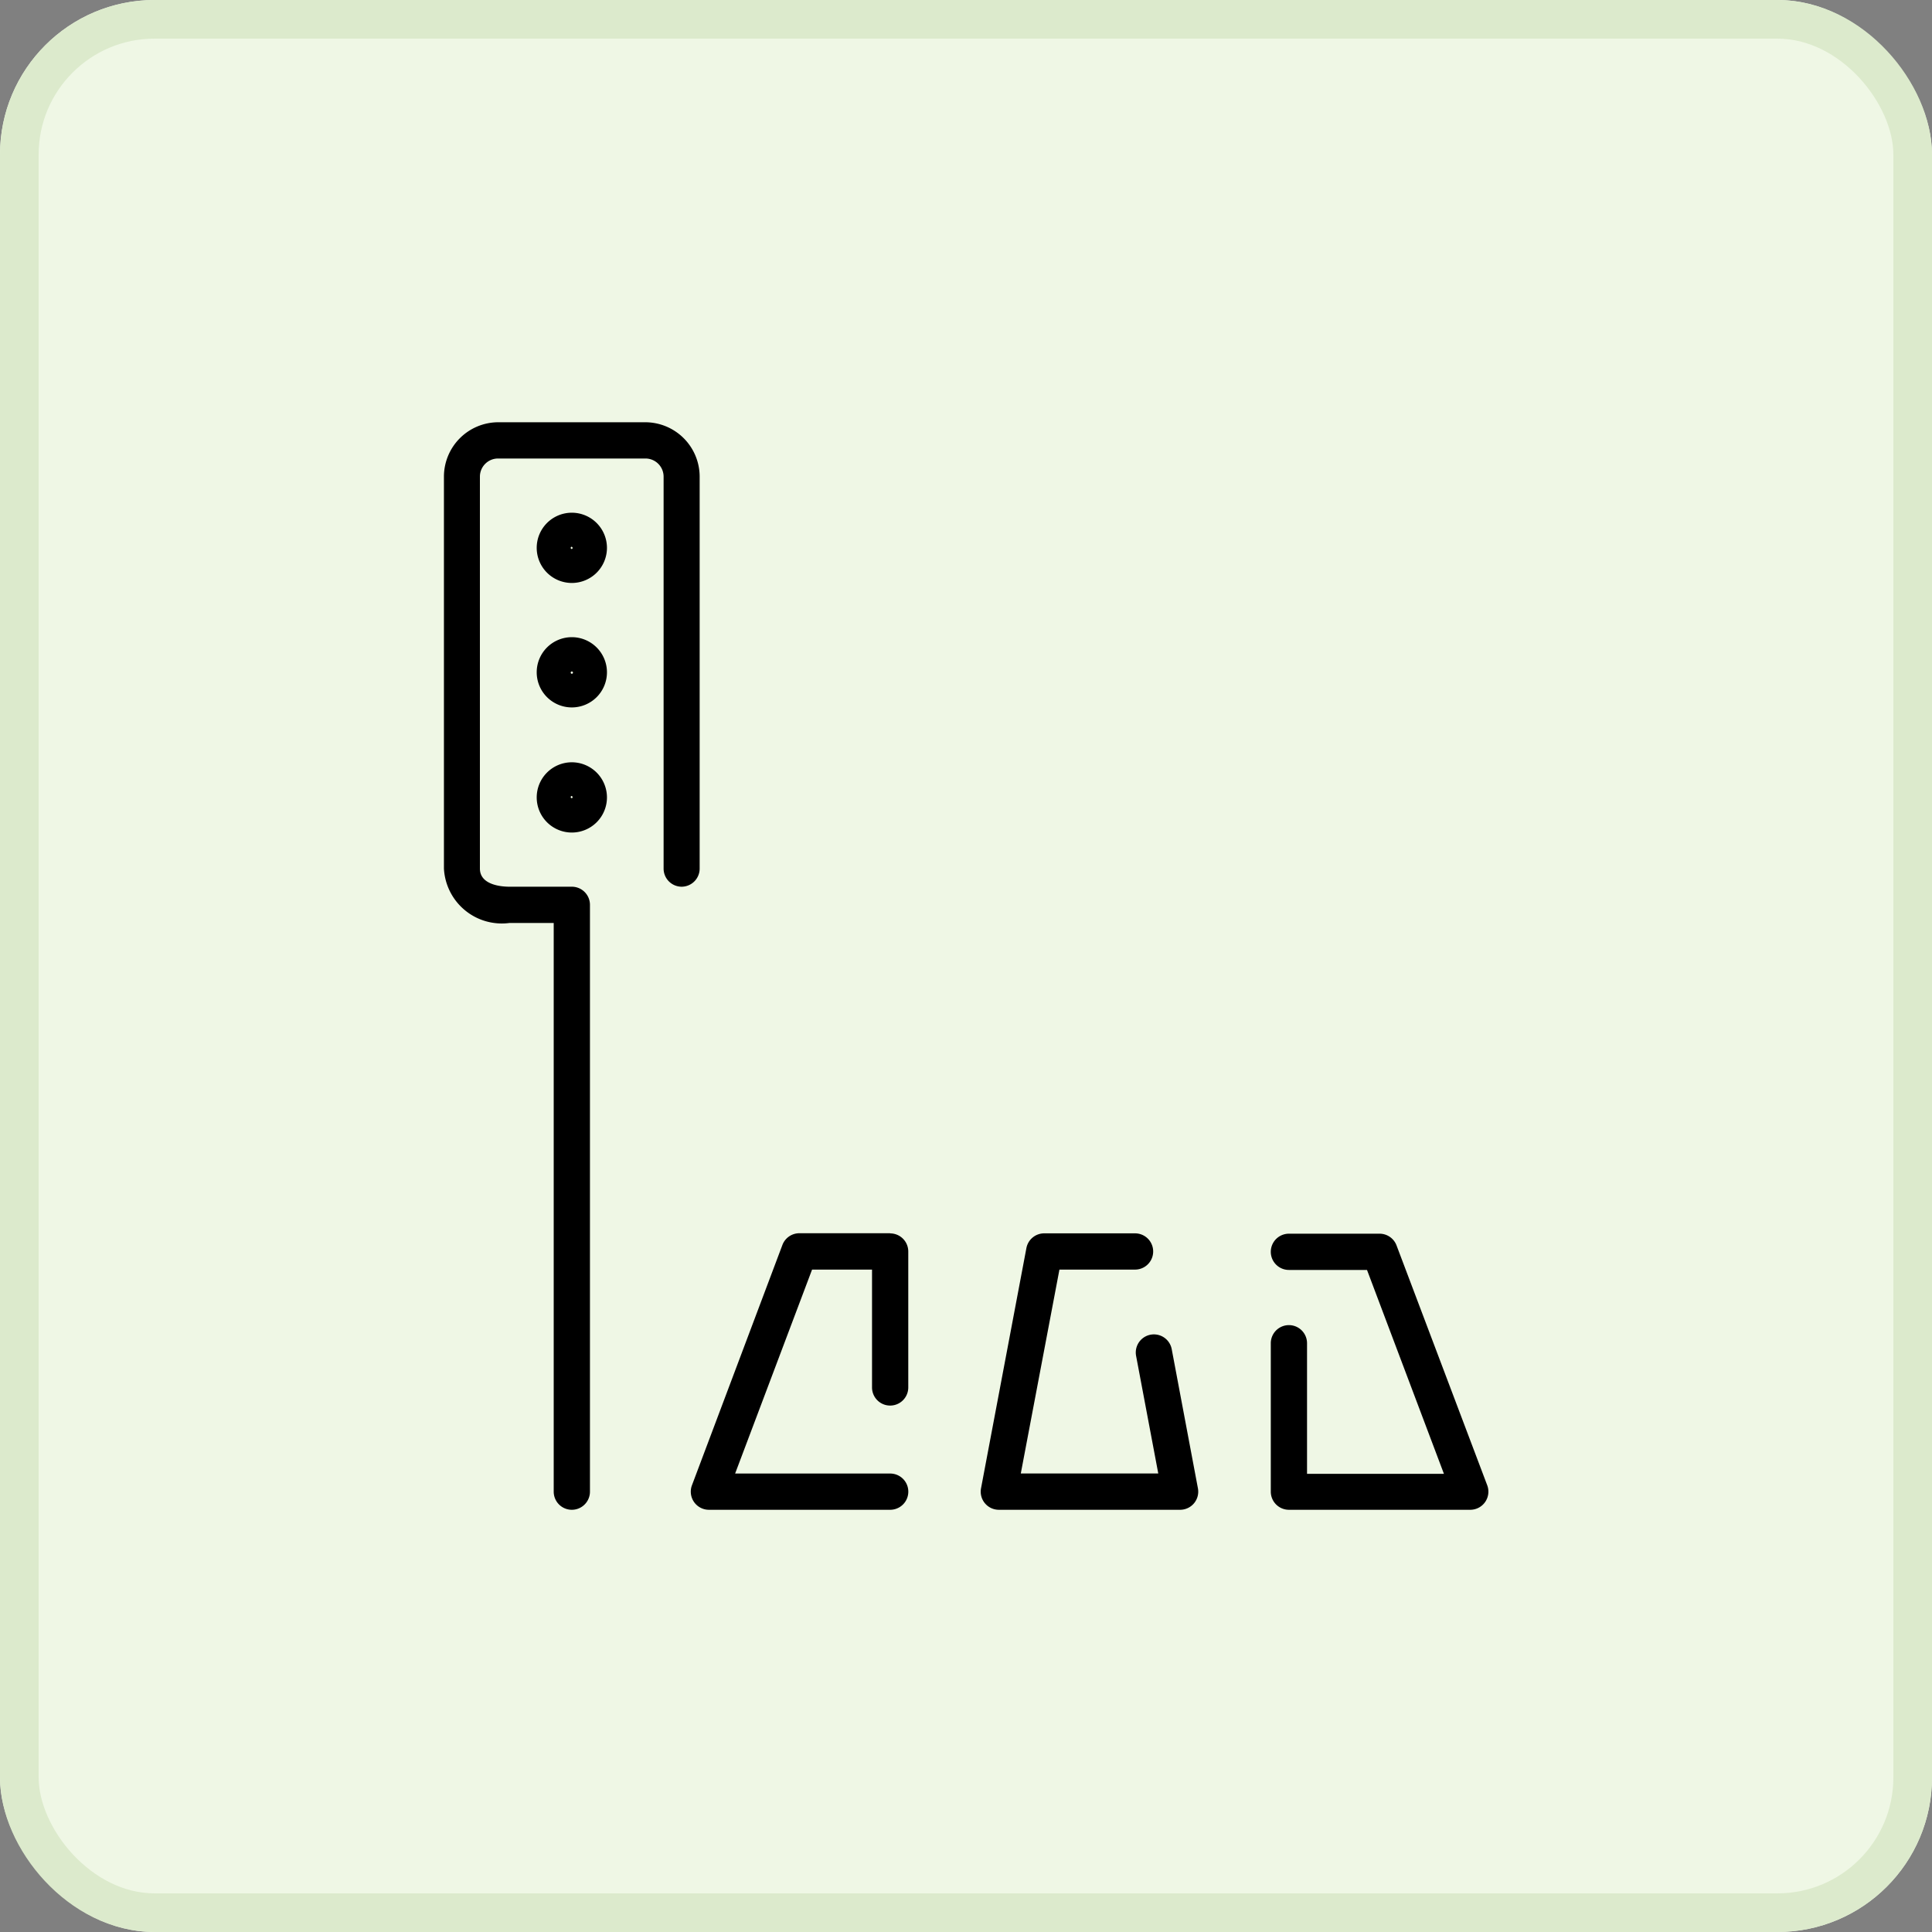 <svg xmlns="http://www.w3.org/2000/svg" width="50" height="50" viewBox="0 0 50 50">
  <rect x="0" y="0" width="50" height="50" fill="#808080" stroke="none"/>
  <g id="Group_173248" data-name="Group 173248" transform="translate(-403.115 -635)">
    <g id="Rectangle_1844" data-name="Rectangle 1844" transform="translate(403.115 635)" fill="#eff7e5" stroke="#dceacc" stroke-width="1">
      <rect width="50" height="50" rx="4" stroke="none"/>
      <rect x="0.5" y="0.5" width="49" height="49" rx="3.5" fill="none"/>
    </g>
    <path id="crosswalk" d="M15.654,12.02a.469.469,0,0,1-.469-.469V1.407a.47.47,0,0,0-.469-.469H10.9a.47.47,0,0,0-.469.469V11.551c0,.435.583.469.762.469H12.81a.469.469,0,0,1,.469.469V27.676a.469.469,0,0,1-.938,0V12.958H11.2a1.5,1.5,0,0,1-1.7-1.407V1.407A1.409,1.409,0,0,1,10.9,0h3.811a1.409,1.409,0,0,1,1.407,1.407V11.551A.469.469,0,0,1,15.654,12.02ZM13.719,9.7A.909.909,0,1,1,12.81,8.8.91.91,0,0,1,13.719,9.7Zm-.909-.029a.029.029,0,0,0,0,.059A.029.029,0,0,0,12.81,9.675Zm.909-3.2a.909.909,0,1,1-.909-.909A.91.91,0,0,1,13.719,6.479ZM12.81,6.45a.029.029,0,0,0,0,.059A.029.029,0,0,0,12.81,6.45Zm.909-3.2a.909.909,0,1,1-.909-.909A.91.91,0,0,1,13.719,3.254Zm-.909-.029a.029.029,0,0,0,0,.059A.029.029,0,0,0,12.81,3.225Zm8.238,17.767H18.7a.469.469,0,0,0-.439.3L15.919,27.51a.469.469,0,0,0,.439.635h4.691a.469.469,0,0,0,0-.938H17.036l1.991-5.277h1.552v3.049a.469.469,0,1,0,.938,0V21.461A.469.469,0,0,0,21.048,20.992Zm7.287,3a.469.469,0,0,0-.922.174l.574,3.044H24.429l1-5.277h1.957a.469.469,0,1,0,0-.938H25.035a.469.469,0,0,0-.461.382L23.4,27.589a.469.469,0,0,0,.461.556h4.691a.469.469,0,0,0,.461-.556ZM36.5,27.51,34.152,21.3a.469.469,0,0,0-.439-.3H31.368a.469.469,0,0,0,0,.938h2.021l1.991,5.277H31.837V23.835a.469.469,0,1,0-.938,0v3.841a.469.469,0,0,0,.469.469h4.691A.469.469,0,0,0,36.5,27.51Z" transform="translate(405.104 645.928)"/>
  </g>
</svg>
